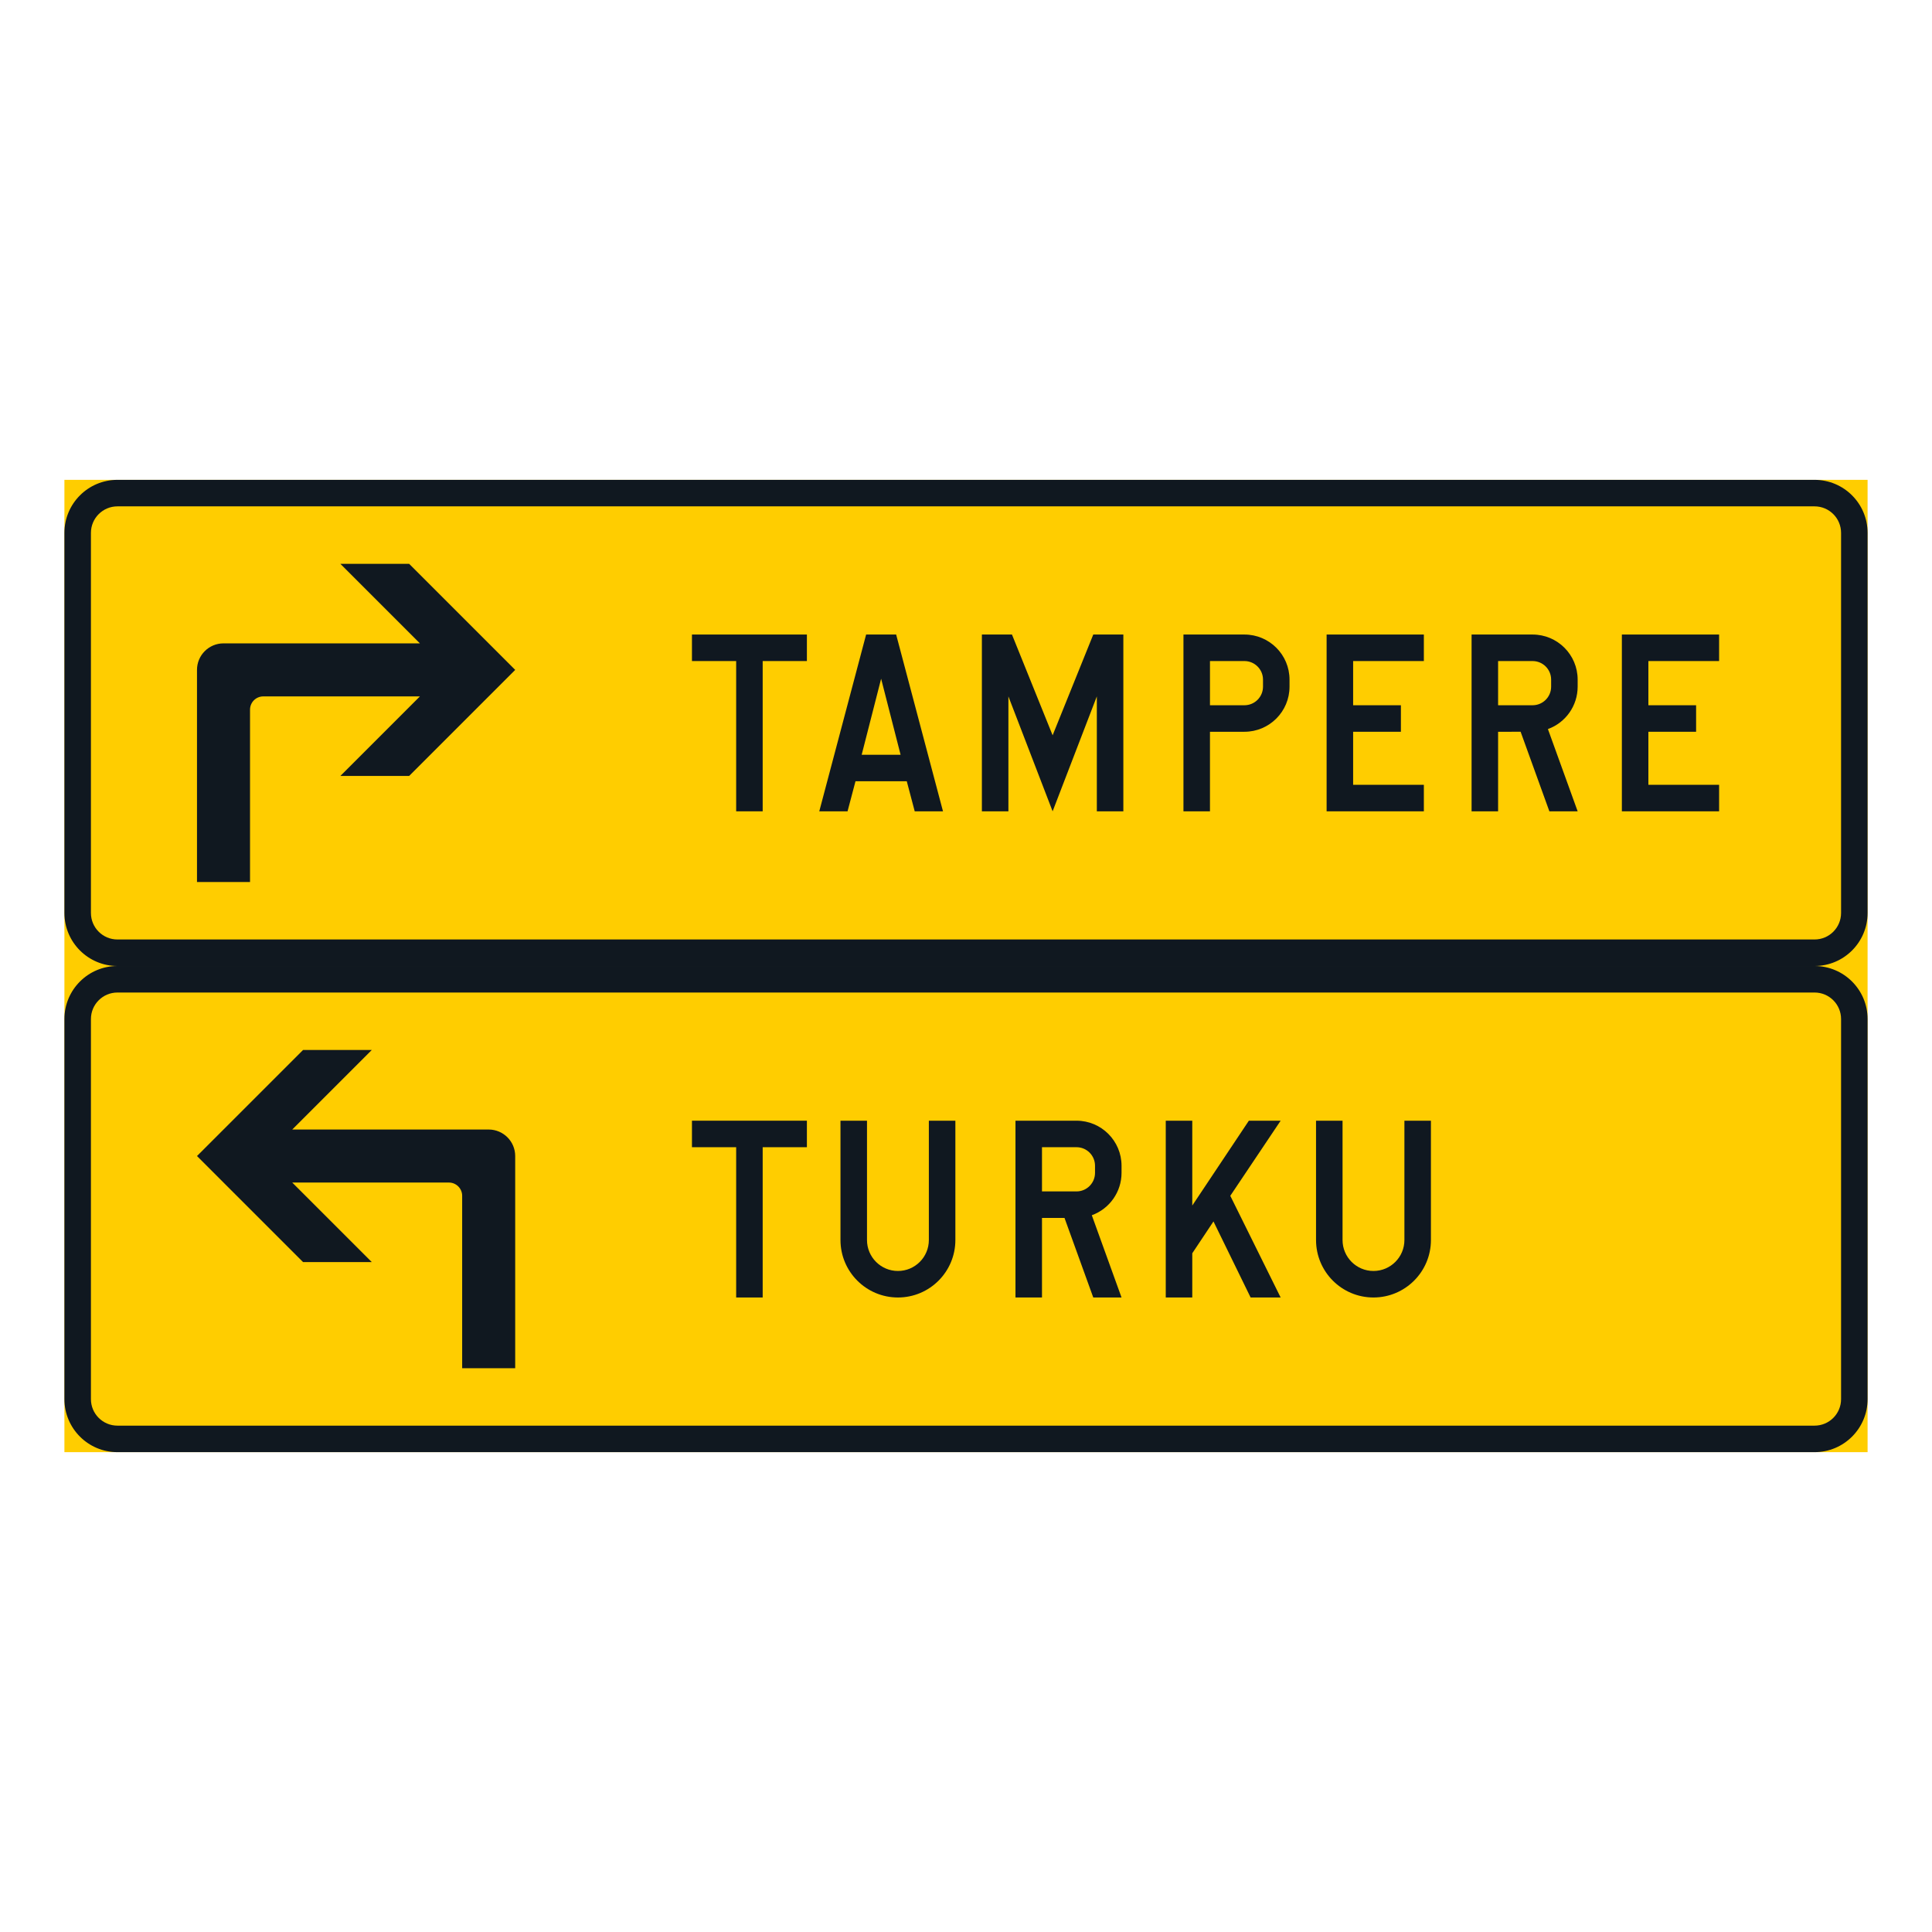 <?xml version="1.0" encoding="iso-8859-1"?>
<!-- Generator: Adobe Illustrator 16.0.0, SVG Export Plug-In . SVG Version: 6.00 Build 0)  -->
<!DOCTYPE svg PUBLIC "-//W3C//DTD SVG 1.1//EN" "http://www.w3.org/Graphics/SVG/1.1/DTD/svg11.dtd">
<svg version="1.1" id="Layer_1" xmlns="http://www.w3.org/2000/svg" xmlns:xlink="http://www.w3.org/1999/xlink" x="0px" y="0px"
	 width="425.197px" height="425.196px" viewBox="0 0 425.197 425.196" style="enable-background:new 0 0 425.197 425.196;"
	 xml:space="preserve">
<g id="LWPOLYLINE_186_">
	<rect x="14.176" y="212.599" style="fill:#FFCD00;" width="396.845" height="106.994"/>
</g>
<g id="LWPOLYLINE_167_">
	<path style="fill:#101820;" d="M14.176,307.921v-83.65c0-6.445,5.224-11.672,11.672-11.672h373.501
		c6.447,0,11.672,5.227,11.672,11.672v83.65c0,6.447-5.225,11.672-11.672,11.672H25.848C19.4,319.593,14.176,314.368,14.176,307.921
		z"/>
</g>
<g id="LWPOLYLINE_166_">
	<path style="fill:#FFCD00;" d="M20.012,307.921v-83.65c0-3.221,2.607-5.836,5.836-5.836h373.501c3.229,0,5.836,2.615,5.836,5.836
		v83.65c0,3.223-2.607,5.836-5.836,5.836H25.848C22.619,313.757,20.012,311.144,20.012,307.921z"/>
</g>
<g id="LWPOLYLINE_162_">
	<path style="fill:#101820;" d="M113.387,301.114h-11.672v-37.939c0-1.609-1.309-2.918-2.918-2.918H64.318l17.508,17.508H66.699
		l-23.344-23.344l23.344-23.342h15.126l-17.508,17.508h43.233c3.218,0,5.836,2.615,5.836,5.834v38.91V301.114z"/>
</g>
<g id="LWPOLYLINE_179_">
	<polygon style="fill:#101820;" points="152.286,246.644 177.583,246.644 177.583,252.479 167.852,252.479 167.852,285.554 
		162.016,285.554 162.016,252.479 152.286,252.479 	"/>
</g>
<g id="LWPOLYLINE_180_">
	<path style="fill:#101820;" d="M184.974,272.905c0,6.982,5.664,12.648,12.647,12.648c6.984,0,12.638-5.666,12.638-12.648v-26.262
		h-5.836v26.262c0,3.76-3.047,6.813-6.802,6.813c-3.765,0-6.812-3.053-6.812-6.813v-26.262h-5.836V272.905z"/>
</g>
<g id="LWPOLYLINE_181_">
	<path style="fill:#101820;" d="M229.323,268.046v17.508h-5.836v-38.91h13.432c5.471,0,9.912,4.441,9.912,9.922v1.557
		c0,4.174-2.617,7.906-6.544,9.328l6.544,18.104h-6.222l-6.33-17.508H229.323z"/>
</g>
<g id="LWPOLYLINE_183_">
	<polygon style="fill:#101820;" points="262.397,275.823 262.397,285.554 256.561,285.554 256.561,246.644 262.397,246.644 
		262.397,265.319 274.852,246.644 281.846,246.644 270.764,263.175 281.846,285.554 275.238,285.554 267.063,268.817 	"/>
</g>
<g id="LWPOLYLINE_184_">
	<path style="fill:#101820;" d="M289.635,272.905c0,6.982,5.653,12.648,12.637,12.648c6.984,0,12.648-5.666,12.648-12.648v-26.262
		h-5.836v26.262c0,3.76-3.047,6.813-6.813,6.813c-3.754,0-6.801-3.053-6.801-6.813v-26.262h-5.836V272.905z"/>
</g>
<g id="LWPOLYLINE_165_">
	<rect x="14.176" y="105.604" style="fill:#FFCD00;" width="396.845" height="106.995"/>
</g>
<g id="LWPOLYLINE_164_">
	<path style="fill:#101820;" d="M14.176,200.927v-83.651c0-6.445,5.224-11.672,11.672-11.672h373.501
		c6.447,0,11.672,5.227,11.672,11.672v83.651c0,6.447-5.225,11.672-11.672,11.672H25.848
		C19.4,212.599,14.176,207.374,14.176,200.927z"/>
</g>
<g id="LWPOLYLINE_163_">
	<path style="fill:#FFCD00;" d="M20.012,200.927v-83.651c0-3.221,2.607-5.836,5.836-5.836h373.501c3.229,0,5.836,2.615,5.836,5.836
		v83.651c0,3.223-2.607,5.836-5.836,5.836H25.848C22.619,206.763,20.012,204.149,20.012,200.927z"/>
</g>
<g id="LWPOLYLINE_161_">
	<path style="fill:#101820;" d="M43.355,194.12h11.672v-37.937c0-1.612,1.298-2.918,2.918-2.918h34.469l-17.508,17.508h15.137
		l23.344-23.344l-23.344-23.344H74.906l17.508,17.508H49.191c-3.229,0-5.836,2.615-5.836,5.836V194.12"/>
</g>
<g id="LWPOLYLINE_169_">
	<polygon style="fill:#101820;" points="152.286,139.649 177.583,139.649 177.583,145.485 167.852,145.485 167.852,178.556 
		162.016,178.556 162.016,145.485 152.286,145.485 	"/>
</g>
<g id="LWPOLYLINE_171_">
	<polygon style="fill:#101820;" points="186.53,178.556 180.307,178.556 190.617,139.649 197.225,139.649 207.535,178.556 
		201.313,178.556 199.564,171.942 188.278,171.942 	"/>
</g>
<g id="LWPOLYLINE_172_">
	<polygon style="fill:#101820;" points="231.662,178.556 241.392,153.265 241.392,178.556 247.228,178.556 247.228,139.649 
		240.609,139.649 231.662,161.826 222.714,139.649 216.095,139.649 216.095,178.556 221.931,178.556 221.931,153.265 	"/>
</g>
<g id="LWPOLYLINE_174_">
	<path style="fill:#101820;" d="M266.292,161.048h7.584c5.482,0,9.924-4.444,9.924-9.921v-1.558c0-5.479-4.441-9.92-9.924-9.92
		h-13.42v38.907h5.836V161.048z"/>
</g>
<g id="LWPOLYLINE_175_">
	<polygon style="fill:#101820;" points="291.963,178.556 313.365,178.556 313.365,172.72 297.799,172.72 297.799,161.048 
		308.312,161.048 308.312,155.212 297.799,155.212 297.799,145.485 313.365,145.485 313.365,139.649 291.963,139.649 	"/>
</g>
<g id="LWPOLYLINE_176_">
	<path style="fill:#101820;" d="M329.704,161.048v17.508h-5.836v-38.907h13.42c5.482,0,9.924,4.441,9.924,9.92v1.558
		c0,4.176-2.617,7.907-6.544,9.328l6.544,18.101h-6.223l-6.329-17.508H329.704z"/>
</g>
<g id="LWPOLYLINE_178_">
	<polygon style="fill:#101820;" points="356.942,178.556 378.343,178.556 378.343,172.72 362.778,172.72 362.778,161.048 
		373.28,161.048 373.28,155.212 362.778,155.212 362.778,145.485 378.343,145.485 378.343,139.649 356.942,139.649 	"/>
</g>
<g id="LWPOLYLINE_170_">
	<polygon style="fill:#FFCD00;" points="198.202,166.106 189.64,166.106 193.92,149.376 	"/>
</g>
<g id="LWPOLYLINE_173_">
	<path style="fill:#FFCD00;" d="M266.292,155.212h7.584c2.253,0,4.088-1.829,4.088-4.085v-1.558c0-2.255-1.835-4.084-4.088-4.084
		h-7.584V155.212z"/>
</g>
<g id="LWPOLYLINE_177_">
	<path style="fill:#FFCD00;" d="M329.704,155.212h7.584c2.264,0,4.088-1.829,4.088-4.085v-1.558c0-2.255-1.824-4.084-4.088-4.084
		h-7.584V155.212z"/>
</g>
<g id="LWPOLYLINE_182_">
	<path style="fill:#FFCD00;" d="M229.323,262.21h7.596c2.253,0,4.076-1.836,4.076-4.088v-1.557c0-2.258-1.823-4.086-4.076-4.086
		h-7.596V262.21z"/>
</g>
<g id="LWPOLYLINE_168_">
	<rect x="14.176" y="212.599" style="fill:none;" width="396.845" height="106.994"/>
</g>
</svg>
